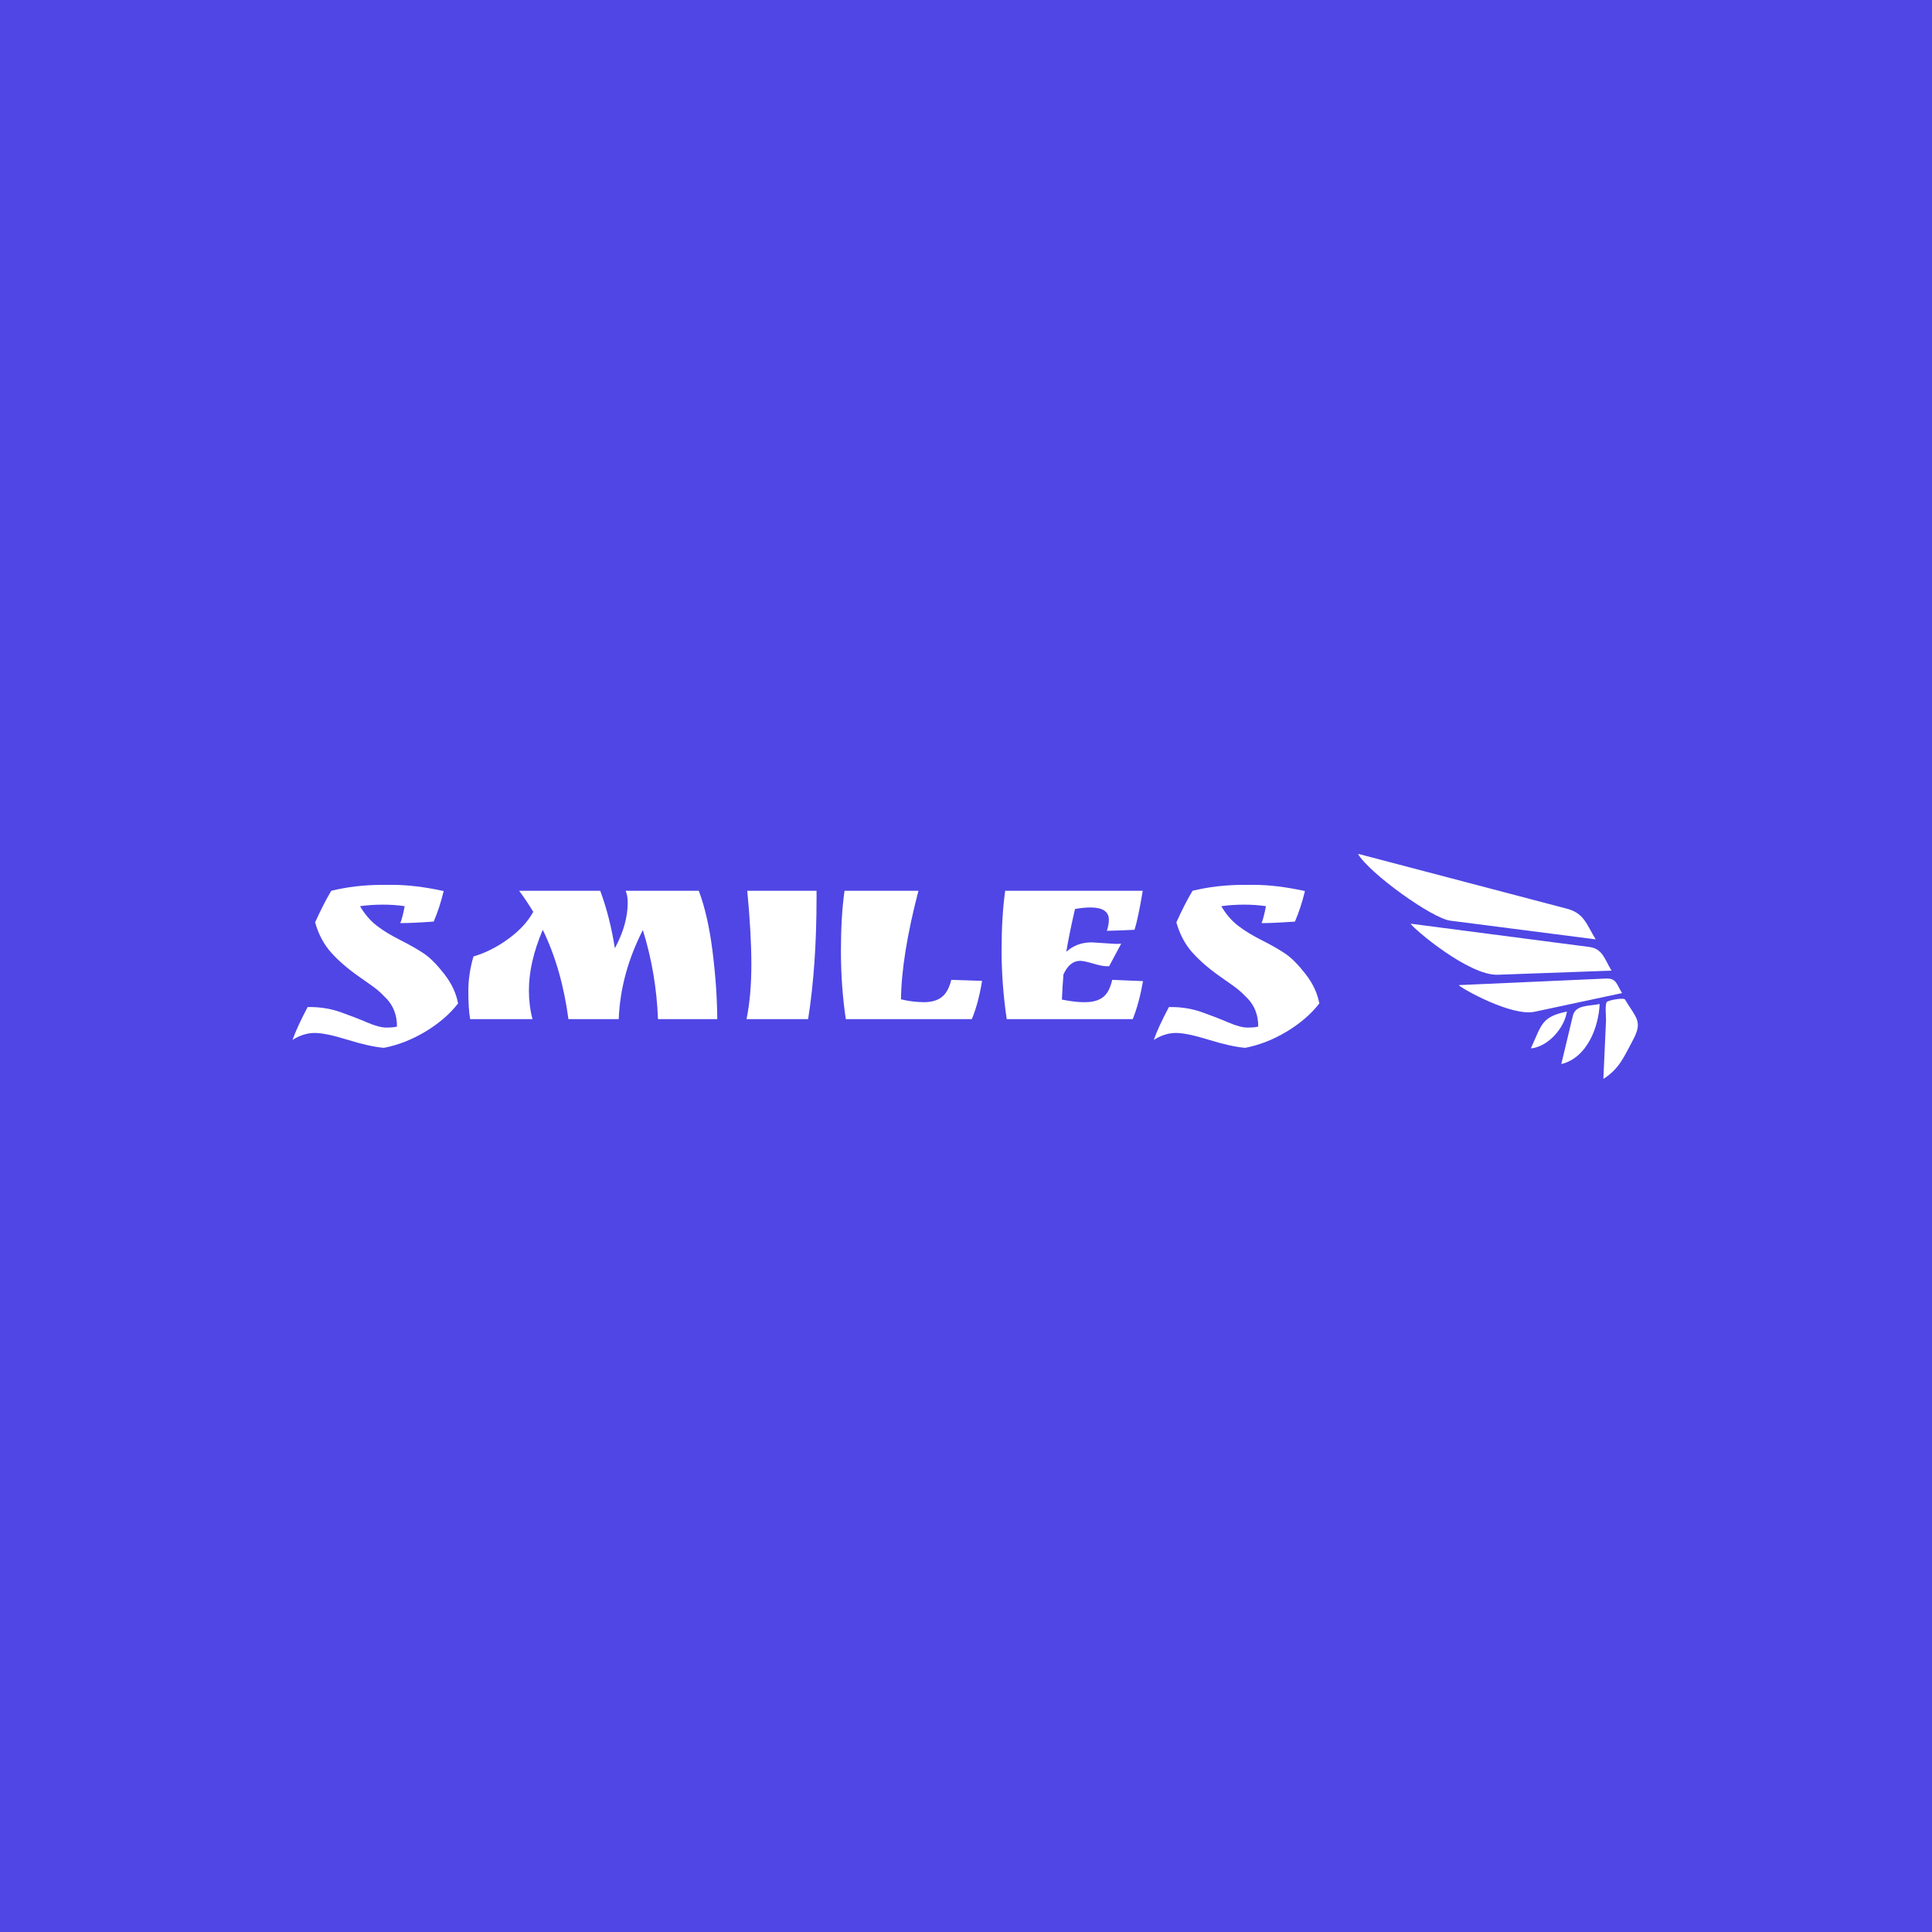 <svg xmlns="http://www.w3.org/2000/svg" version="1.1" xmlns:xlink="http://www.w3.org/1999/xlink" xmlns:svgjs="http://svgjs.dev/svgjs" width="1000" height="1000" viewBox="0 0 1000 1000"><rect width="1000" height="1000" fill="#4f46e5"></rect><g transform="matrix(0.7,0,0,0.7,149.576,442.088)"><svg viewBox="0 0 396 66" data-background-color="#4f46e5" preserveAspectRatio="xMidYMid meet" height="166" width="1000" xmlns="http://www.w3.org/2000/svg" xmlns:xlink="http://www.w3.org/1999/xlink"><g id="tight-bounds" transform="matrix(1,0,0,1,0.24,-0.107)"><svg viewBox="0 0 395.52 66.214" height="66.214" width="395.52"><g><svg viewBox="0 0 518.204 86.752" height="66.214" width="395.52"><g transform="matrix(1,0,0,1,0,11.99)"><svg viewBox="0 0 395.52 62.773" height="62.773" width="395.52"><g><svg viewBox="0 0 395.52 62.773" height="62.773" width="395.52"><g><svg viewBox="0 0 395.52 62.773" height="62.773" width="395.52"><g transform="matrix(1,0,0,1,0,0)"><svg width="395.52" viewBox="-0.7 -26.15 200.04 31.75" height="62.773" data-palette-color="#ffffff"><path d="M21.15-22L21.15-22Q19.15-22.3 16.88-22.3 14.6-22.3 12.45-22L12.45-22Q13.8-19.7 15.65-18.25 17.5-16.8 20.33-15.38 23.15-13.95 24.93-12.75 26.7-11.55 28.85-8.8 31-6.05 31.55-3.05L31.55-3.05Q29.15 0.05 25.2 2.43 21.25 4.8 17.1 5.6L17.1 5.6Q14.3 5.35 10.03 4.03 5.75 2.7 3.6 2.7 1.45 2.7-0.7 4.05L-0.7 4.05Q0.2 1.5 2.25-2.35L2.25-2.35 2.65-2.35Q5.85-2.35 8.68-1.35 11.5-0.35 13.83 0.65 16.15 1.65 17.57 1.65 19 1.65 19.65 1.45L19.65 1.45Q19.65-1.85 17.6-4L17.6-4Q16.5-5.15 15.73-5.78 14.95-6.4 13.35-7.5L13.35-7.5 12.5-8.1Q9.1-10.45 6.9-12.88 4.7-15.3 3.7-18.85L3.7-18.85Q5.3-22.4 6.85-25L6.85-25Q11.6-26.15 16.7-26.15L16.7-26.15 18.9-26.15Q23.2-26.15 28.75-24.95L28.75-24.95Q27.95-21.65 26.8-19L26.8-19Q22.6-18.7 20.3-18.7L20.3-18.7Q20.75-19.85 21.15-22ZM64.6-22.7L64.6-22.7Q64.6-24.05 64.2-25L64.2-25 78.45-25Q80.25-20.2 81.12-13.25 82-6.3 82.05 0L82.05 0 70.5 0Q70.15-9 67.55-17.35L67.55-17.35Q63.2-8.85 62.85 0L62.85 0 53.05 0Q51.75-9.8 48.05-17.4L48.05-17.4Q45.35-11.05 45.35-5.6L45.35-5.6Q45.35-2.65 46.05 0L46.05 0 33.9 0Q33.55-2.05 33.55-5.43 33.55-8.8 34.55-12.2L34.55-12.2Q38.1-13.25 41.37-15.65 44.65-18.05 46.2-20.9L46.2-20.9Q44.9-23.05 43.45-25L43.45-25 59.25-25Q61.15-19.85 62.1-13.8L62.1-13.8Q64.6-18.45 64.6-22.7ZM87.89-25L101.39-25 101.39-23.65Q101.39-10.45 99.75 0L99.75 0 87.75 0Q88.69-4.6 88.69-10.63 88.69-16.65 87.89-25L87.89-25ZM117.84-3.85Q120.19-3.3 122.34-3.3 124.49-3.3 125.77-4.28 127.04-5.25 127.64-7.65L127.64-7.65 133.64-7.45Q132.89-2.95 131.64 0L131.64 0 107.09 0Q106.14-6.4 106.14-13.25 106.14-20.1 106.84-25L106.84-25 121.24-25Q117.94-12.35 117.84-3.85L117.84-3.85ZM154.99-14.95L154.99-14.95 159.69-14.65Q160.39-14.65 160.74-14.7L160.74-14.7 158.39-10.3 157.94-10.3Q156.99-10.3 155.24-10.83 153.49-11.35 152.74-11.35L152.74-11.35Q150.69-11.35 149.49-8.7L149.49-8.7Q149.29-6.25 149.19-3.8L149.19-3.8Q151.79-3.3 153.29-3.3L153.29-3.3 153.74-3.3Q155.89-3.3 157.17-4.25 158.44-5.2 158.99-7.65L158.99-7.65 164.99-7.4Q164.24-3.1 162.99 0L162.99 0 138.44 0Q137.44-6.75 137.44-13.4 137.44-20.05 138.14-25L138.14-25 164.94-25Q164.04-19.6 163.34-17.4L163.34-17.4Q160.39-17.25 157.94-17.2L157.94-17.2Q158.34-18.35 158.34-19.35L158.34-19.35Q158.34-21.75 154.74-21.75L154.74-21.75Q153.39-21.75 151.74-21.45L151.74-21.45Q150.64-16.7 150.04-13.1L150.04-13.1Q152.04-14.95 154.99-14.95ZM188.94-22L188.94-22Q186.94-22.3 184.66-22.3 182.39-22.3 180.24-22L180.24-22Q181.59-19.7 183.44-18.25 185.29-16.8 188.11-15.38 190.94-13.95 192.71-12.75 194.49-11.55 196.64-8.8 198.79-6.05 199.34-3.05L199.34-3.05Q196.94 0.05 192.99 2.43 189.04 4.8 184.89 5.6L184.89 5.6Q182.09 5.35 177.81 4.03 173.54 2.7 171.39 2.7 169.24 2.7 167.09 4.05L167.09 4.05Q167.99 1.5 170.04-2.35L170.04-2.35 170.44-2.35Q173.64-2.35 176.46-1.35 179.29-0.35 181.61 0.65 183.94 1.65 185.36 1.65 186.79 1.65 187.44 1.45L187.44 1.45Q187.44-1.85 185.39-4L185.39-4Q184.29-5.15 183.51-5.78 182.74-6.4 181.14-7.5L181.14-7.5 180.29-8.1Q176.89-10.45 174.69-12.88 172.49-15.3 171.49-18.85L171.49-18.85Q173.09-22.4 174.64-25L174.64-25Q179.39-26.15 184.49-26.15L184.49-26.15 186.69-26.15Q190.99-26.15 196.54-24.95L196.54-24.95Q195.74-21.65 194.59-19L194.59-19Q190.39-18.7 188.09-18.7L188.09-18.7Q188.54-19.85 188.94-22Z" opacity="1" transform="matrix(1,0,0,1,0,0)" fill="#ffffff" class="undefined-text-0" data-fill-palette-color="primary" id="text-0"></path></svg></g></svg></g></svg></g></svg></g><g transform="matrix(1,0,0,1,410.339,0)"><svg viewBox="0 0 107.865 86.752" height="86.752" width="107.865"><g><svg xmlns="http://www.w3.org/2000/svg" xmlns:xlink="http://www.w3.org/1999/xlink" version="1.1" x="0" y="0" viewBox="0 9.786 100 80.427" enable-background="new 0 0 100 100" xml:space="preserve" width="107.865" height="86.752" class="icon-icon-0" data-fill-palette-color="accent" id="icon-0"><path d="M49.942 52.994c13.552-0.488 27.103-0.977 40.653-1.465-2.527-4.177-3.159-7.831-7.989-8.461-7.229-0.94-14.458-1.883-21.688-2.826-14.023-1.827-28.05-3.654-42.075-5.48C20.101 36.792 39.724 53.361 49.942 52.994z" fill="#ffffff" data-fill-palette-color="accent"></path><path d="M0 9.786c4.391 7.257 26.615 23.072 32.953 23.886 17.33 2.231 34.657 4.46 51.986 6.688-3.393-5.607-4.18-9.35-10.312-10.959-8.904-2.341-17.812-4.683-26.717-7.023C31.94 18.182 15.97 13.984 0 9.786z" fill="#ffffff" data-fill-palette-color="accent"></path><path d="M63.108 66.207c10.413-2.219 20.826-4.439 31.241-6.66-2.028-3.346-2.034-5.359-5.827-5.189-6.158 0.273-12.314 0.549-18.471 0.822-11.343 0.506-22.686 1.014-34.028 1.518C37.298 58.064 54.94 67.947 63.108 66.207z" fill="#ffffff" data-fill-palette-color="accent"></path><path d="M87.682 90.213c5.725-3.719 7.262-7.721 10.519-13.807 3.651-6.824 1.257-7.844-2.821-14.596-0.417-0.688-5.842 0.232-6.453 0.904-0.745 0.818-0.248 5.455-0.294 6.496C88.315 76.211 87.998 83.213 87.682 90.213z" fill="#ffffff" data-fill-palette-color="accent"></path><path d="M86.35 63.447c-3.795 0.809-8.604 0.191-9.572 4.229-1.373 5.736-2.746 11.475-4.12 17.211C81.904 82.678 86.028 71.582 86.35 63.447z" fill="#ffffff" data-fill-palette-color="accent"></path><path d="M74.666 66.121c-9.148 1.953-8.956 4.611-12.879 13.18C68.007 78.711 73.811 71.941 74.666 66.121z" fill="#ffffff" data-fill-palette-color="accent"></path></svg></g></svg></g></svg></g><defs></defs></svg><rect width="395.52" height="66.214" fill="none" stroke="none" visibility="hidden"></rect></g></svg></g></svg>